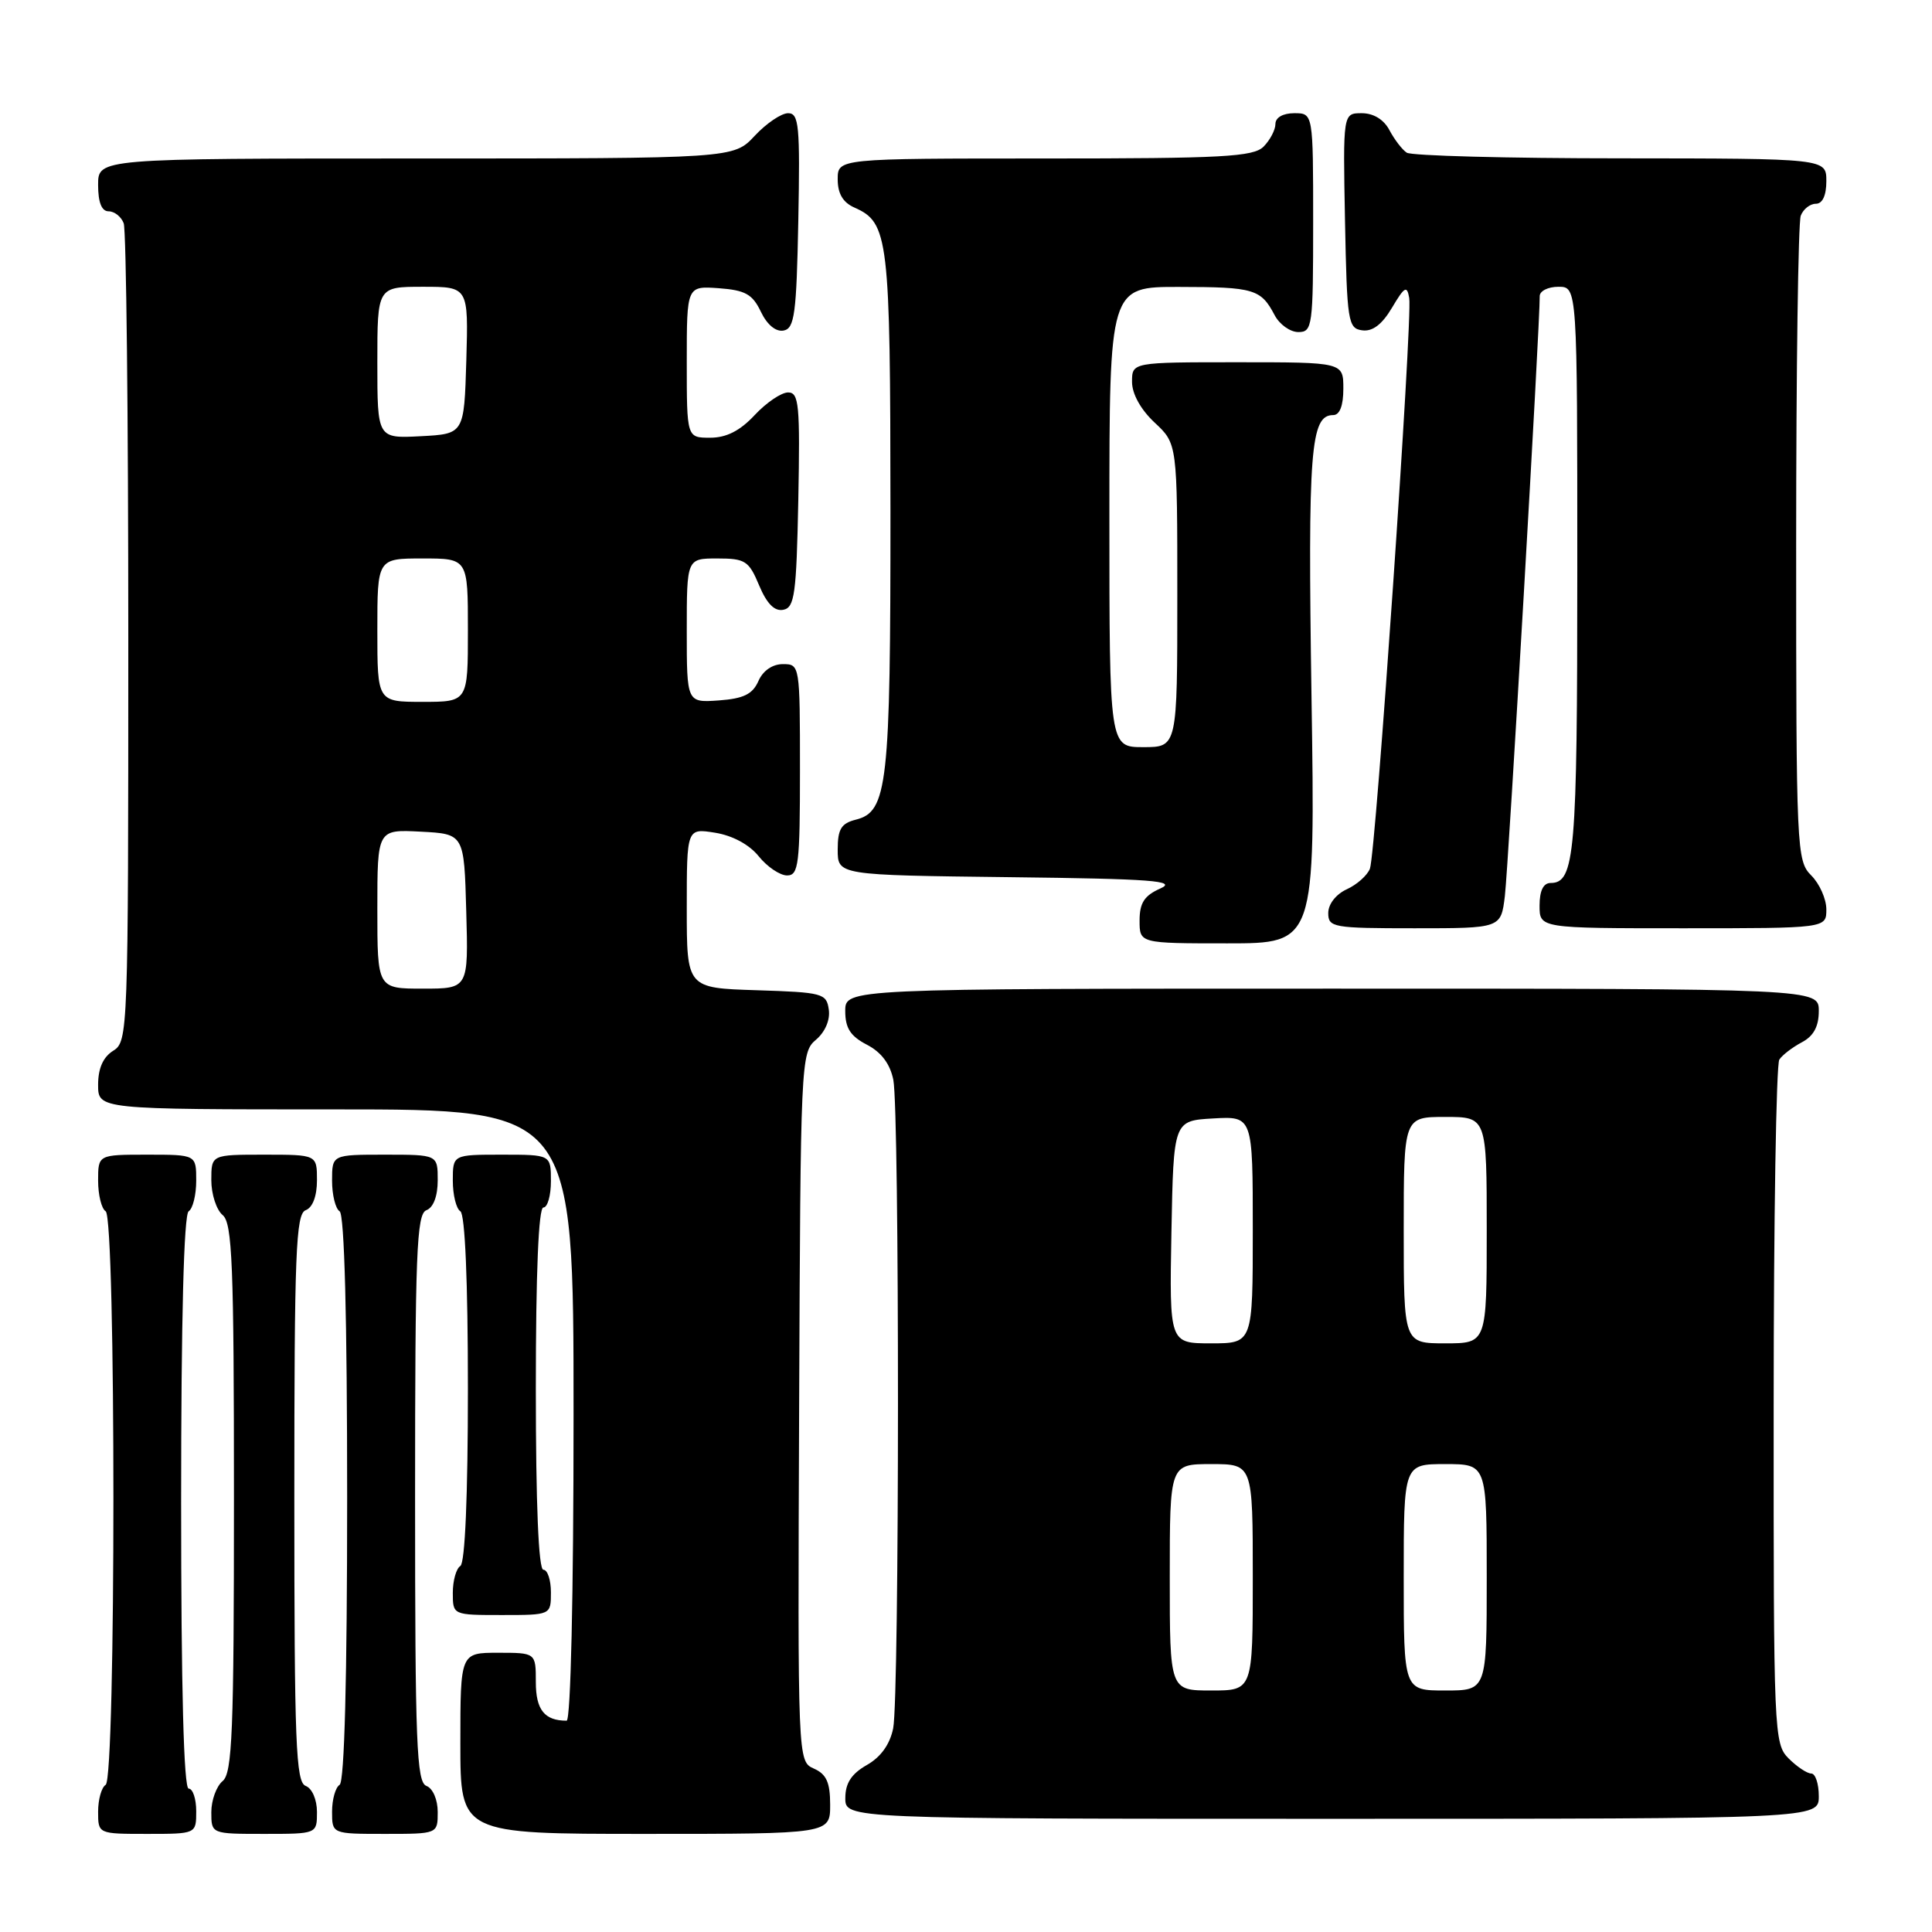 <?xml version="1.0" encoding="UTF-8" standalone="no"?>
<!DOCTYPE svg PUBLIC "-//W3C//DTD SVG 1.1//EN" "http://www.w3.org/Graphics/SVG/1.1/DTD/svg11.dtd" >
<svg xmlns="http://www.w3.org/2000/svg" xmlns:xlink="http://www.w3.org/1999/xlink" version="1.1" viewBox="0 0 256 256">
 <g >
 <path fill="currentColor"
d=" M 26.00 240.00 C 26.00 238.35 25.55 237.00 25.00 237.00 C 24.35 237.00 24.00 223.69 24.00 199.06 C 24.00 174.84 24.36 160.89 25.00 160.50 C 25.55 160.16 26.00 158.33 26.00 156.44 C 26.00 153.00 26.00 153.00 19.50 153.00 C 13.00 153.00 13.00 153.00 13.00 156.44 C 13.00 158.33 13.45 160.16 14.00 160.50 C 15.37 161.35 15.37 235.65 14.00 236.50 C 13.45 236.84 13.00 238.44 13.00 240.06 C 13.00 243.00 13.00 243.00 19.50 243.00 C 26.00 243.00 26.00 243.00 26.00 240.00 Z  M 42.00 240.11 C 42.00 238.46 41.36 236.97 40.50 236.64 C 39.20 236.14 39.00 230.97 39.00 198.50 C 39.00 166.03 39.20 160.86 40.50 160.36 C 41.43 160.01 42.00 158.49 42.00 156.39 C 42.00 153.00 42.00 153.00 35.00 153.00 C 28.00 153.00 28.00 153.00 28.00 156.38 C 28.00 158.24 28.68 160.32 29.50 161.00 C 30.78 162.06 31.00 167.49 31.00 198.50 C 31.00 229.51 30.78 234.94 29.50 236.00 C 28.68 236.68 28.00 238.54 28.00 240.12 C 28.00 243.00 28.00 243.00 35.00 243.00 C 42.00 243.00 42.00 243.00 42.00 240.11 Z  M 58.00 240.11 C 58.00 238.46 57.36 236.97 56.50 236.64 C 55.20 236.14 55.00 230.97 55.00 198.50 C 55.00 166.03 55.20 160.86 56.50 160.36 C 57.43 160.01 58.00 158.49 58.00 156.39 C 58.00 153.00 58.00 153.00 51.00 153.00 C 44.00 153.00 44.00 153.00 44.00 156.44 C 44.00 158.33 44.45 160.16 45.00 160.50 C 45.64 160.89 46.00 174.66 46.00 198.50 C 46.00 222.34 45.64 236.11 45.00 236.50 C 44.45 236.84 44.00 238.44 44.00 240.06 C 44.00 243.00 44.00 243.00 51.00 243.00 C 58.00 243.00 58.00 243.00 58.00 240.11 Z  M 110.00 239.15 C 110.00 236.18 109.51 235.09 107.85 234.35 C 105.70 233.39 105.70 233.39 105.89 186.44 C 106.07 140.55 106.12 139.46 108.11 137.78 C 109.33 136.75 110.02 135.15 109.82 133.78 C 109.52 131.62 109.02 131.49 100.25 131.21 C 91.00 130.92 91.00 130.92 91.00 120.33 C 91.00 109.74 91.00 109.74 94.75 110.34 C 97.06 110.71 99.29 111.91 100.54 113.47 C 101.66 114.86 103.35 116.00 104.29 116.00 C 105.82 116.00 106.00 114.55 106.00 102.00 C 106.00 88.12 105.98 88.00 103.74 88.00 C 102.35 88.00 101.09 88.87 100.49 90.25 C 99.72 91.99 98.53 92.57 95.25 92.81 C 91.00 93.11 91.00 93.11 91.00 83.56 C 91.00 74.00 91.00 74.00 95.05 74.00 C 98.75 74.00 99.23 74.31 100.59 77.57 C 101.61 80.00 102.63 81.03 103.79 80.80 C 105.29 80.51 105.53 78.74 105.78 66.24 C 106.02 53.64 105.87 52.00 104.43 52.00 C 103.53 52.00 101.54 53.35 100.00 55.00 C 98.05 57.09 96.25 58.00 94.10 58.00 C 91.00 58.00 91.00 58.00 91.00 47.94 C 91.00 37.89 91.00 37.89 95.24 38.19 C 98.76 38.45 99.71 38.98 100.82 41.31 C 101.65 43.04 102.80 43.99 103.83 43.80 C 105.28 43.52 105.54 41.60 105.78 29.24 C 106.02 16.64 105.87 15.00 104.43 15.00 C 103.53 15.00 101.54 16.35 100.00 18.00 C 97.20 21.00 97.20 21.00 55.10 21.00 C 13.00 21.00 13.00 21.00 13.00 24.50 C 13.00 26.82 13.47 28.00 14.39 28.00 C 15.16 28.00 16.06 28.71 16.39 29.58 C 16.73 30.45 17.00 55.20 17.00 84.57 C 17.00 136.90 16.96 138.01 15.00 139.23 C 13.66 140.07 13.00 141.56 13.00 143.74 C 13.00 147.00 13.00 147.00 44.50 147.00 C 76.00 147.00 76.00 147.00 76.00 187.50 C 76.00 211.43 75.62 228.00 75.08 228.00 C 72.15 228.00 71.00 226.56 71.00 222.89 C 71.00 219.00 71.00 219.00 66.00 219.00 C 61.00 219.00 61.00 219.00 61.00 231.00 C 61.00 243.00 61.00 243.00 85.50 243.00 C 110.00 243.00 110.00 243.00 110.00 239.15 Z  M 241.00 238.00 C 241.00 236.35 240.55 235.00 240.00 235.00 C 239.45 235.00 238.10 234.10 237.00 233.00 C 235.06 231.06 235.00 229.68 235.02 186.25 C 235.02 161.64 235.36 141.00 235.77 140.40 C 236.17 139.79 237.51 138.77 238.75 138.11 C 240.31 137.29 241.00 136.02 241.00 133.96 C 241.00 131.00 241.00 131.00 176.50 131.00 C 112.00 131.00 112.00 131.00 112.00 133.97 C 112.00 136.24 112.69 137.30 114.87 138.43 C 116.78 139.42 117.94 140.97 118.37 143.08 C 119.20 147.27 119.19 224.81 118.35 229.01 C 117.92 231.14 116.71 232.83 114.85 233.88 C 112.82 235.04 112.01 236.28 112.01 238.25 C 112.00 241.00 112.00 241.00 176.50 241.00 C 241.00 241.00 241.00 241.00 241.00 238.00 Z  M 73.00 211.00 C 73.00 209.35 72.55 208.00 72.00 208.00 C 71.36 208.00 71.00 199.33 71.00 184.00 C 71.00 168.67 71.36 160.00 72.00 160.00 C 72.55 160.00 73.00 158.43 73.00 156.50 C 73.00 153.00 73.00 153.00 66.50 153.00 C 60.00 153.00 60.00 153.00 60.00 156.44 C 60.00 158.33 60.45 160.16 61.00 160.50 C 61.62 160.88 62.00 169.82 62.00 184.00 C 62.00 198.18 61.62 207.12 61.00 207.50 C 60.45 207.84 60.00 209.44 60.00 211.06 C 60.00 214.00 60.00 214.00 66.50 214.00 C 73.00 214.00 73.00 214.00 73.00 211.00 Z  M 173.78 92.25 C 173.29 59.57 173.64 55.00 176.66 55.00 C 177.52 55.00 178.00 53.76 178.00 51.50 C 178.00 48.00 178.00 48.00 164.00 48.00 C 150.00 48.00 150.00 48.00 150.00 50.60 C 150.00 52.20 151.16 54.28 153.00 56.00 C 156.00 58.80 156.00 58.80 156.00 78.90 C 156.00 99.00 156.00 99.00 151.50 99.00 C 147.00 99.00 147.00 99.00 147.00 68.50 C 147.00 38.00 147.00 38.00 156.25 38.02 C 166.17 38.03 167.07 38.30 168.89 41.75 C 169.54 42.99 170.95 44.00 172.04 44.00 C 173.90 44.00 174.00 43.25 174.00 29.50 C 174.00 15.00 174.00 15.00 171.50 15.00 C 170.00 15.00 169.00 15.57 169.00 16.43 C 169.00 17.21 168.29 18.56 167.43 19.43 C 166.08 20.78 162.03 21.00 138.43 21.00 C 111.00 21.00 111.00 21.00 111.00 23.76 C 111.00 25.66 111.70 26.84 113.23 27.51 C 117.74 29.51 117.97 31.45 117.99 67.60 C 118.00 104.07 117.61 107.56 113.40 108.61 C 111.46 109.10 111.00 109.86 111.00 112.59 C 111.00 115.96 111.00 115.96 133.75 116.23 C 152.69 116.45 156.04 116.71 153.75 117.73 C 151.63 118.67 151.00 119.64 151.00 121.98 C 151.00 125.00 151.00 125.00 162.64 125.00 C 174.28 125.00 174.28 125.00 173.78 92.25 Z  M 199.40 118.75 C 199.86 115.01 204.08 42.48 204.02 39.25 C 204.01 38.56 205.12 38.00 206.50 38.00 C 209.00 38.00 209.00 38.00 209.00 75.57 C 209.00 113.20 208.68 117.00 205.46 117.00 C 204.50 117.00 204.00 118.03 204.00 120.00 C 204.00 123.00 204.00 123.00 223.00 123.00 C 242.00 123.00 242.00 123.00 242.00 120.50 C 242.00 119.12 241.10 117.10 240.00 116.00 C 238.06 114.06 238.00 112.67 238.00 72.08 C 238.00 49.03 238.27 29.45 238.61 28.58 C 238.94 27.71 239.84 27.00 240.61 27.00 C 241.49 27.00 242.00 25.90 242.00 24.00 C 242.00 21.00 242.00 21.00 214.75 20.98 C 199.76 20.98 187.00 20.64 186.40 20.23 C 185.79 19.83 184.77 18.49 184.11 17.25 C 183.37 15.84 182.00 15.00 180.44 15.00 C 177.95 15.00 177.95 15.00 178.22 29.25 C 178.48 42.63 178.62 43.52 180.50 43.77 C 181.86 43.96 183.13 43.00 184.45 40.77 C 186.12 37.96 186.44 37.78 186.73 39.50 C 187.18 42.24 182.30 113.10 181.52 115.11 C 181.17 116.00 179.79 117.23 178.44 117.84 C 177.03 118.49 176.00 119.80 176.00 120.98 C 176.00 122.89 176.63 123.00 187.44 123.00 C 198.88 123.00 198.88 123.00 199.40 118.75 Z  M 50.00 120.45 C 50.00 109.90 50.00 109.90 55.75 110.20 C 61.50 110.50 61.50 110.50 61.78 120.75 C 62.07 131.00 62.07 131.00 56.03 131.00 C 50.00 131.00 50.00 131.00 50.00 120.45 Z  M 50.00 83.50 C 50.00 74.00 50.00 74.00 56.00 74.00 C 62.00 74.00 62.00 74.00 62.00 83.50 C 62.00 93.00 62.00 93.00 56.00 93.00 C 50.00 93.00 50.00 93.00 50.00 83.50 Z  M 50.00 48.05 C 50.00 38.00 50.00 38.00 56.04 38.00 C 62.07 38.00 62.07 38.00 61.79 47.75 C 61.50 57.50 61.50 57.50 55.75 57.80 C 50.00 58.10 50.00 58.10 50.00 48.05 Z  M 155.00 209.00 C 155.00 194.00 155.00 194.00 160.50 194.00 C 166.00 194.00 166.00 194.00 166.00 209.00 C 166.00 224.00 166.00 224.00 160.50 224.00 C 155.00 224.00 155.00 224.00 155.00 209.00 Z  M 186.00 209.00 C 186.00 194.00 186.00 194.00 191.50 194.00 C 197.00 194.00 197.00 194.00 197.00 209.00 C 197.00 224.00 197.00 224.00 191.50 224.00 C 186.00 224.00 186.00 224.00 186.00 209.00 Z  M 155.22 163.25 C 155.50 148.50 155.50 148.50 160.75 148.20 C 166.00 147.90 166.00 147.90 166.00 162.95 C 166.00 178.00 166.00 178.00 160.47 178.00 C 154.95 178.00 154.95 178.00 155.22 163.25 Z  M 186.00 163.00 C 186.00 148.00 186.00 148.00 191.50 148.00 C 197.00 148.00 197.00 148.00 197.00 163.00 C 197.00 178.00 197.00 178.00 191.50 178.00 C 186.00 178.00 186.00 178.00 186.00 163.00 Z "/>
</g>
</svg>